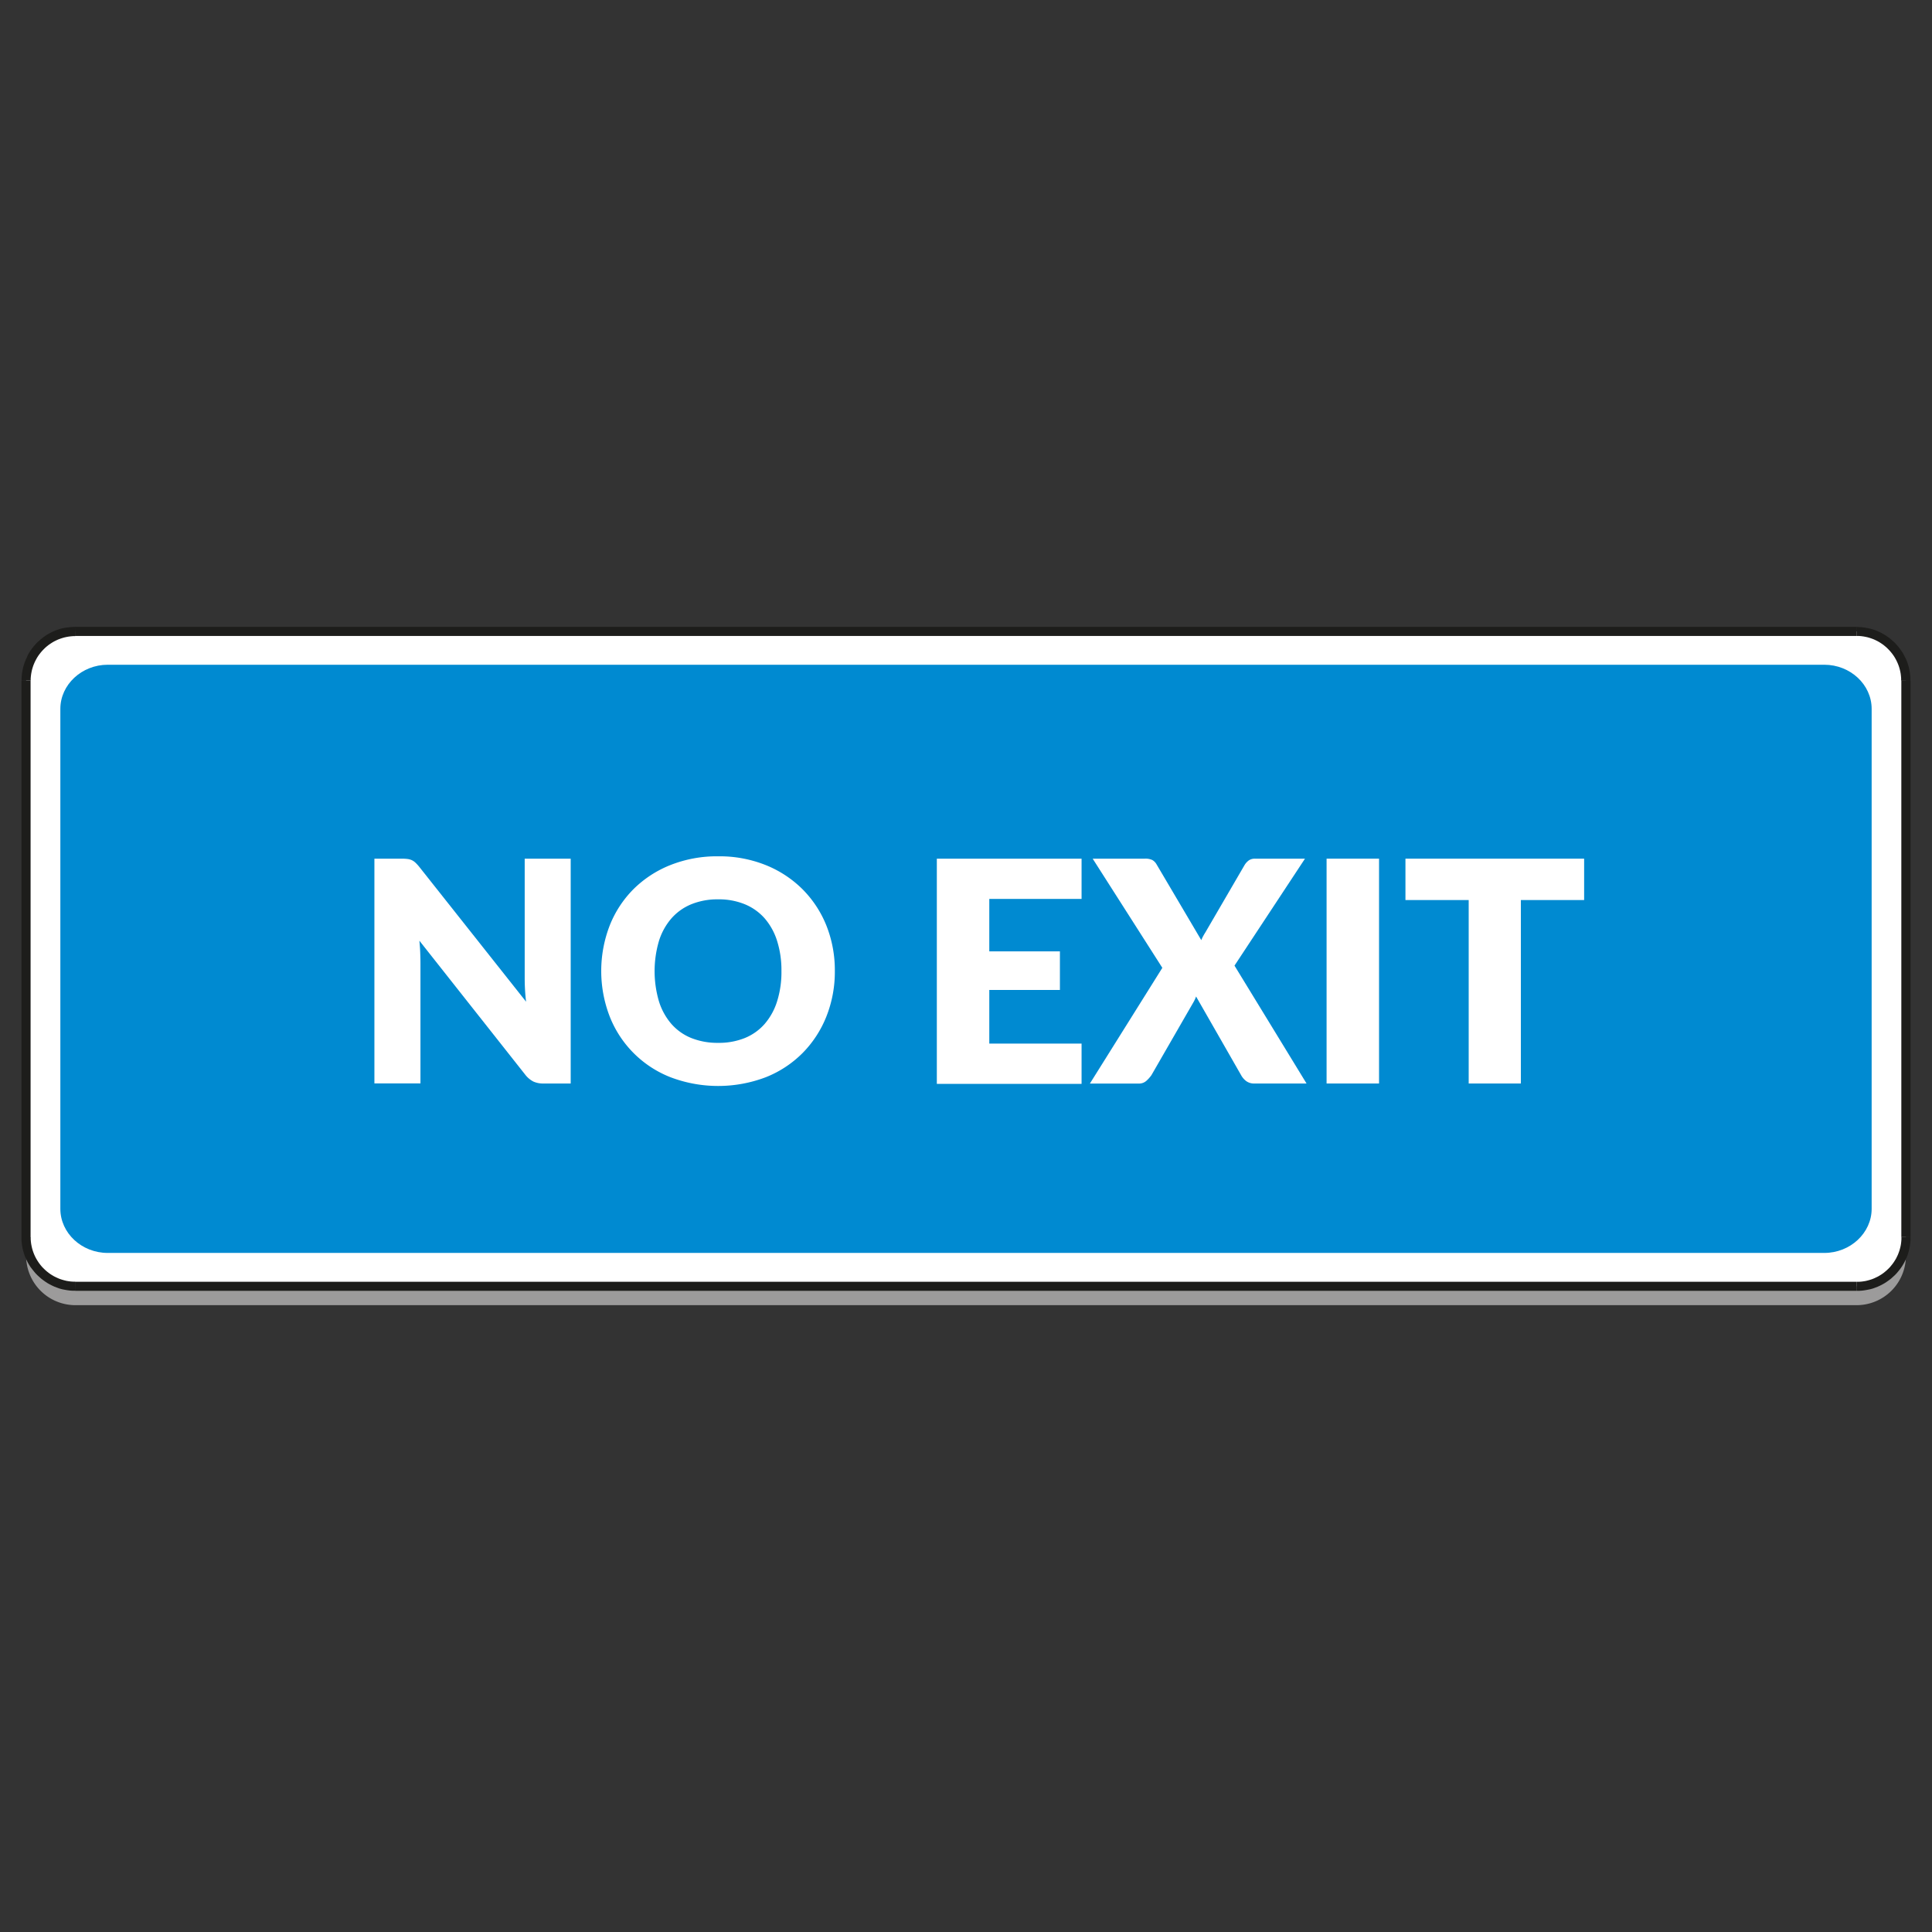 <svg id="Layer_1" data-name="Layer 1" xmlns="http://www.w3.org/2000/svg" viewBox="0 0 720 720"><rect x="0" y="0" width="720" height="720" fill="#333333" stroke="none"/><defs><style>.cls-1{fill:#9c9b9b;}.cls-1,.cls-2,.cls-3,.cls-4{fill-rule:evenodd;}.cls-2,.cls-5{fill:#fff;}.cls-3{fill:#008ad1;}.cls-4{fill:#1d1d1b;}</style></defs><path class="cls-1" d="M710.27,260.64V468.09a18.38,18.38,0,0,1-18.33,18.31H28.05A18.37,18.37,0,0,1,9.74,468.09V260.64a18.37,18.37,0,0,1,18.31-18.31H691.94A18.38,18.38,0,0,1,710.27,260.64Z"/><path class="cls-2" d="M710.27,253.61V461.05a18.37,18.37,0,0,1-18.33,18.31H28.05A18.36,18.36,0,0,1,9.74,461.05V253.61A18.37,18.37,0,0,1,28.05,235.3H691.94A18.38,18.38,0,0,1,710.27,253.61Z"/><path class="cls-3" d="M697.51,264.18v186.3c0,9-7.94,16.45-17.65,16.45H40.13c-9.69,0-17.64-7.4-17.64-16.45V264.18c0-9.05,8-16.45,17.64-16.45H679.86C689.57,247.73,697.51,255.13,697.51,264.18Z"/><path class="cls-4" d="M708.57,461.05h0V253.61H712V461.05Zm-16.63,20,1,0,1-.07,1-.13,1-.18,1-.2,1-.27.93-.34.91-.35.89-.41.86-.44.83-.47.82-.54.79-.56.76-.58.7-.64.72-.65.66-.69.62-.74.6-.74.56-.78.53-.82.48-.83.45-.87.4-.9.36-.89.31-.94.27-.93.22-1,.18-1,.12-1,.08-1,0-1h-3.39l0,.87-.07.83-.1.85-.15.8-.19.78-.22.81-.27.76-.29.76-.34.73-.36.72-.41.69-.43.67-.46.65-.5.62-.52.63-.55.56-.58.55-.61.52-.63.51-.65.47-.68.42-.69.41-.72.35-.73.34-.76.31-.77.25-.78.22-.81.2-.81.14-.84.11-.84.06-.85,0v3.39ZM28.05,477.67H691.94v3.39H28.05v-3.39ZM8,461.05l0,1,.08,1,.12,1,.18,1,.22,1,.27.93.31.94.37.89.41.9.43.87.49.83.52.82L12,473l.6.76.62.74.67.69.71.65.72.64.75.58.78.56.82.54.83.47.86.44.88.41.92.35.93.34.95.27,1,.2,1,.18,1,.13,1,.07,1,0v-3.39l-.85,0-.84-.06-.84-.11-.81-.14-.8-.2-.78-.22-.77-.25-.76-.31-.73-.34-.72-.35-.69-.41-.67-.42-.66-.47-.64-.51-.6-.52-.57-.55-.56-.56-.52-.61-.5-.64-.46-.65-.43-.67-.4-.69-.37-.72-.33-.73-.3-.76-.26-.76-.23-.81-.18-.78-.15-.8-.11-.85-.07-.83v-.87Zm3.4-207.44h0V461.05H8V253.61Zm16.61-20-1,.05-1,.06-1,.14L24,234l-1,.2-.95.29-.93.31-.92.36-.88.4-.86.45-.83.46-.82.54-.78.56-.75.6-.72.63-.72.64-.66.72-.62.71-.6.76-.56.79-.52.8-.49.85L10,245l-.41.87-.37.92-.31.93-.27.94-.22,1-.18,1-.12,1-.08,1,0,1h3.4v-.85l.07-.83.11-.84.15-.81.18-.8.23-.78.26-.79.3-.73.33-.74.37-.71.4-.72.43-.67.46-.64.5-.63.52-.6.56-.58.57-.56.6-.52.64-.51.66-.45.67-.44.69-.4.72-.36.73-.34.76-.29.77-.26.78-.23.8-.18.81-.15.84-.11.84-.07h.85V233.6ZM691.94,237H28.05V233.6H691.94V237Zm20,16.59,0-1-.08-1-.12-1-.18-1-.22-1-.27-.94-.31-.93-.36-.92L710,245l-.45-.87-.48-.85-.53-.8-.56-.79-.6-.76-.62-.71-.66-.72-.72-.64-.7-.63-.76-.6-.79-.56-.82-.54-.83-.46-.86-.45-.89-.4-.91-.36-.93-.31-1-.29-1-.2-1-.18-1-.14-1-.06-1-.05V237h.85l.84.07.84.11.81.15.81.18.78.23.77.26.76.29.73.34.72.36.69.4.68.44.65.45.63.51.61.52.57.56.56.58.52.6.5.63.46.64.43.67.41.72.36.71.34.74.29.73.27.79.22.78.19.8.15.81.1.84.07.83,0,.85Z"/><path class="cls-5" d="M212.68,320v83.79H202.55a8.76,8.76,0,0,1-3.76-.72,9.2,9.2,0,0,1-3-2.5l-39.5-50c.15,1.49.26,2.94.31,4.34s.09,2.71.09,3.94v44.91H139.53V320h10.24a17.51,17.51,0,0,1,2.12.12,5.57,5.57,0,0,1,1.56.43,5.2,5.2,0,0,1,1.32.89,15.69,15.69,0,0,1,1.44,1.56l39.85,50.31c-.2-1.61-.33-3.17-.41-4.69s-.11-2.93-.11-4.28V320Z"/><path class="cls-5" d="M311.12,361.87a45.15,45.15,0,0,1-3.13,16.9,40.76,40.76,0,0,1-8.83,13.6,40.26,40.26,0,0,1-13.72,9.06,50,50,0,0,1-35.62,0,40,40,0,0,1-22.62-22.66,47.08,47.08,0,0,1,0-33.81,40.07,40.07,0,0,1,8.85-13.57,41,41,0,0,1,13.77-9,47,47,0,0,1,17.83-3.27,46.32,46.32,0,0,1,17.79,3.3,41.15,41.15,0,0,1,13.72,9.06A40.53,40.53,0,0,1,308,345,45.08,45.08,0,0,1,311.12,361.87Zm-19.9,0a36.08,36.08,0,0,0-1.61-11.19,23.55,23.55,0,0,0-4.63-8.42A20,20,0,0,0,277.6,337a25.4,25.4,0,0,0-10-1.84,25.75,25.75,0,0,0-10,1.84,19.92,19.92,0,0,0-7.41,5.29,23.55,23.55,0,0,0-4.63,8.42,39.87,39.87,0,0,0,0,22.43,23.6,23.6,0,0,0,4.63,8.43,19.63,19.63,0,0,0,7.41,5.26,26.13,26.13,0,0,0,10,1.81,25.77,25.77,0,0,0,10-1.81,19.68,19.68,0,0,0,7.38-5.26,23.6,23.6,0,0,0,4.63-8.43A36.19,36.19,0,0,0,291.22,361.87Z"/><path class="cls-5" d="M368.68,335v19.55H395v14.37H368.68v20h34.39v15H349.13V320h53.94v15Z"/><path class="cls-5" d="M486.91,403.79H467.47a4.86,4.86,0,0,1-3.07-.92,6.94,6.94,0,0,1-1.87-2.18l-16.79-29.33a12,12,0,0,1-1,2.18l-15.64,27.15a12.61,12.61,0,0,1-1.9,2.12,4.08,4.08,0,0,1-2.82,1H406.17l27-43.13L407.21,320h19.43a6,6,0,0,1,2.79.5,4.3,4.3,0,0,1,1.59,1.63l16.67,28.24a11.76,11.76,0,0,1,.66-1.44c.25-.46.53-.94.84-1.43l14.6-25.08a6,6,0,0,1,1.7-1.84,4,4,0,0,1,2.21-.58h18.63l-26.27,39.86Z"/><path class="cls-5" d="M513.93,403.79H494.38V320h19.55Z"/><path class="cls-5" d="M590.36,335.42H566.78v68.37H547.34V335.42H523.77V320h66.59Z"/></svg>